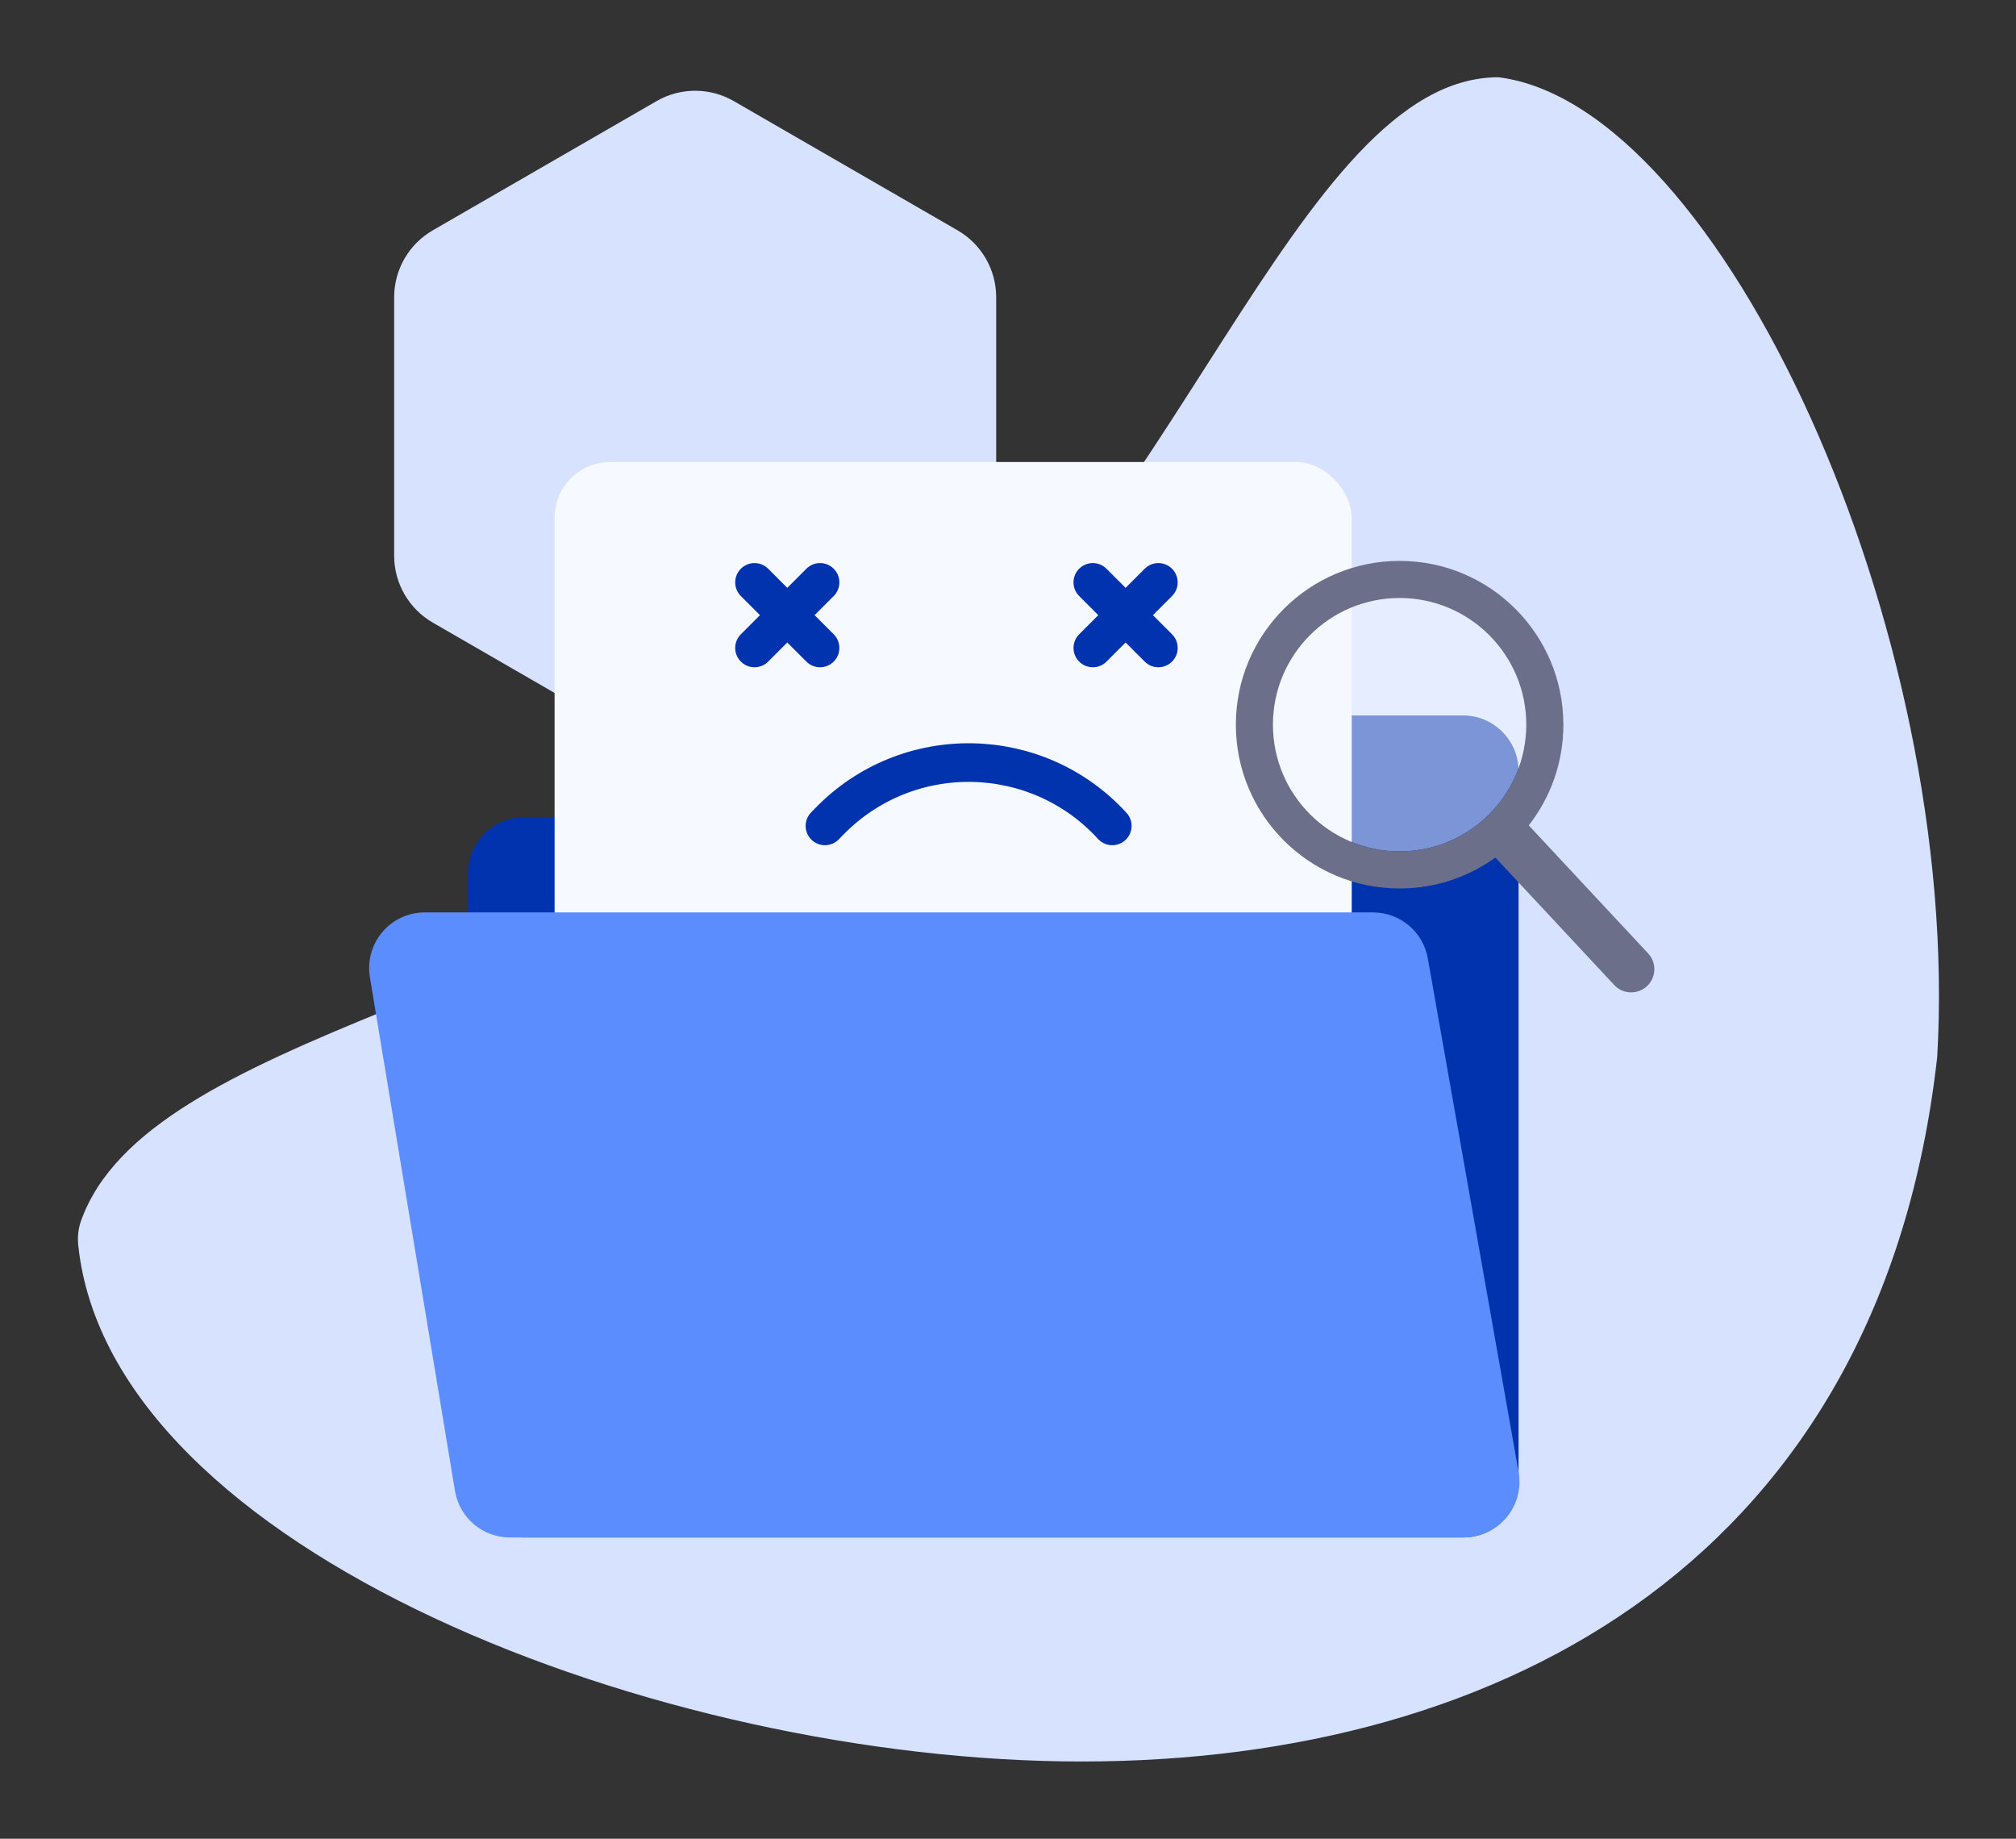<svg width="1305" height="1190" viewBox="0 0 1305 1190" fill="none" xmlns="http://www.w3.org/2000/svg">
<rect x="0" y="0" width="1305" height="1190" fill="#333333" stroke="none"/>
<path d="M425 65.434C440.47 56.502 459.53 56.502 475 65.434L619.856 149.066C635.326 157.998 644.856 174.504 644.856 192.368V359.632C644.856 377.496 635.326 394.002 619.856 402.934L475 486.566C459.53 495.498 440.47 495.498 425 486.566L280.144 402.934C264.674 394.002 255.144 377.496 255.144 359.632V192.368C255.144 174.504 264.674 157.998 280.144 149.066L425 65.434Z" fill="#D6E2FF"/>
<path d="M1254 684C1218 1006 976.142 1140 700 1140C427.535 1140 71.621 1003.7 50.664 806.036C50.103 800.738 50.603 795.323 52.381 790.301C95.298 669.075 366.018 645.512 572 492C759.709 352.106 839.756 50 970 50C1114 68 1270 408 1254 684Z" fill="#D6E2FF"/>
<path fill-rule="evenodd" clip-rule="evenodd" d="M731 463C711.118 463 695 479.118 695 499V529H339C319.118 529 303 545.118 303 565V959C303 978.882 319.118 995 339 995H731H947C966.882 995 983 978.882 983 959V565V499C983 479.118 966.882 463 947 463H731Z" fill="#0033AD"/>
<rect x="359" y="299" width="516" height="474" rx="36" fill="#F6F9FF"/>
<path fill-rule="evenodd" clip-rule="evenodd" d="M479.571 410.498C474.69 415.379 474.69 423.294 479.571 428.175C484.453 433.057 492.367 433.057 497.249 428.175L509.624 415.801L521.998 428.175C526.88 433.057 534.794 433.057 539.676 428.175C544.557 423.294 544.557 415.379 539.676 410.498L527.301 398.123L539.675 385.749C544.557 380.867 544.557 372.953 539.675 368.071C534.794 363.19 526.879 363.19 521.998 368.071L509.624 380.445L497.249 368.071C492.368 363.19 484.453 363.19 479.572 368.071C474.69 372.953 474.69 380.867 479.572 385.749L491.946 398.123L479.571 410.498Z" fill="#0033AD"/>
<path fill-rule="evenodd" clip-rule="evenodd" d="M698.571 410.498C693.69 415.379 693.69 423.294 698.571 428.175C703.453 433.057 711.367 433.057 716.249 428.175L728.624 415.801L740.998 428.175C745.88 433.057 753.794 433.057 758.676 428.175C763.557 423.294 763.557 415.379 758.676 410.498L746.301 398.123L758.675 385.749C763.557 380.867 763.557 372.953 758.675 368.071C753.794 363.19 745.879 363.19 740.998 368.071L728.624 380.445L716.249 368.071C711.368 363.19 703.453 363.19 698.572 368.071C693.69 372.953 693.69 380.867 698.572 385.749L710.946 398.123L698.571 410.498Z" fill="#0033AD"/>
<path d="M534 534.5L536.875 531.551C587.411 479.699 671.16 481.047 720 534.5V534.5" stroke="#0033AD" stroke-width="25" stroke-linecap="round"/>
<path d="M239.437 632.383C235.805 610.45 252.722 590.5 274.953 590.5H888.805C906.27 590.5 921.216 603.035 924.256 620.234L983.029 952.734C986.926 974.781 969.967 995 947.579 995H330.028C312.416 995 297.389 982.258 294.511 964.883L239.437 632.383Z" fill="#5C8DFF"/>
<circle opacity="0.5" cx="906" cy="469" r="82" fill="#F6F9FF"/>
<path fill-rule="evenodd" clip-rule="evenodd" d="M967.995 554.99C950.562 567.581 929.147 575 906 575C847.458 575 800 527.542 800 469C800 410.458 847.458 363 906 363C964.542 363 1012 410.458 1012 469C1012 493.575 1003.64 516.196 989.603 534.174L1066.86 617.024C1072.51 623.083 1072.18 632.575 1066.12 638.225C1060.06 643.875 1050.57 643.543 1044.92 637.484L967.995 554.99ZM988 469C988 514.287 951.287 551 906 551C860.713 551 824 514.287 824 469C824 423.713 860.713 387 906 387C951.287 387 988 423.713 988 469Z" fill="#6C6F89"/>
</svg>
